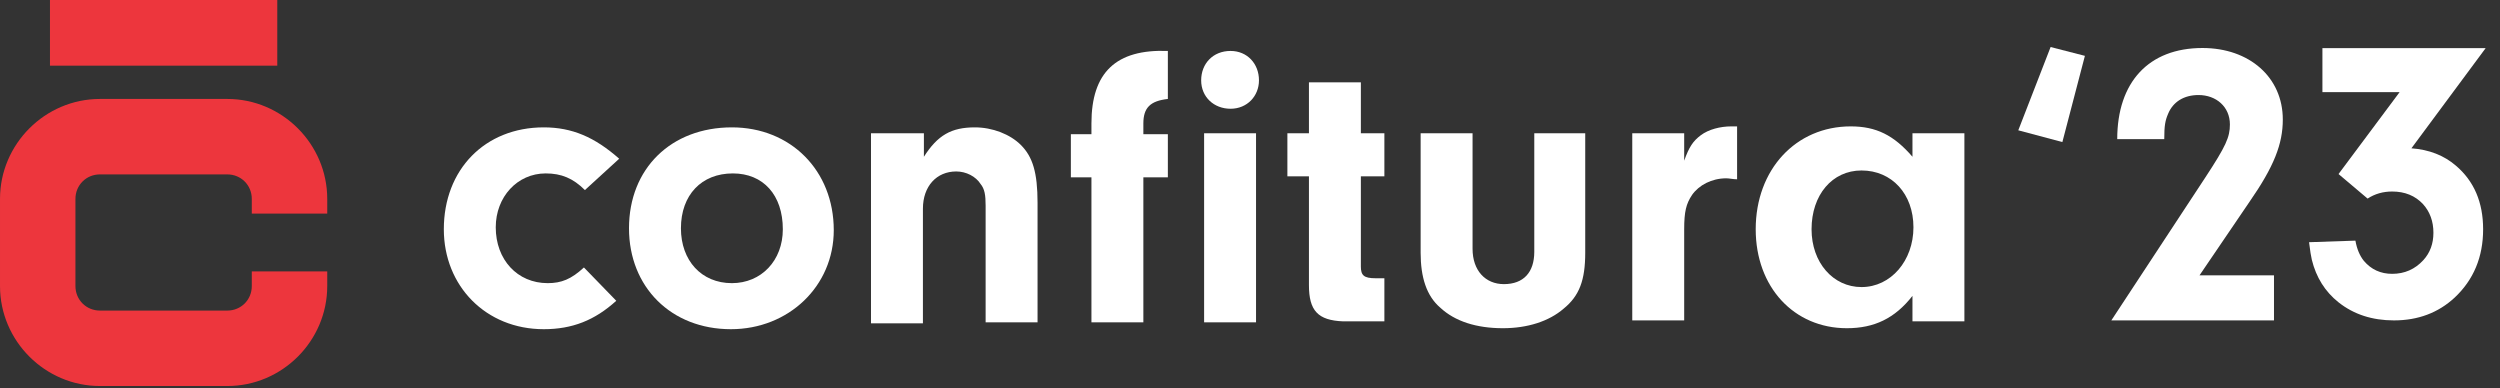 <?xml version="1.0" encoding="UTF-8" standalone="no"?><!DOCTYPE svg PUBLIC "-//W3C//DTD SVG 1.1//EN" "http://www.w3.org/Graphics/SVG/1.1/DTD/svg11.dtd"><svg width="100%" height="100%" viewBox="0 0 4430 688" version="1.1" xmlns="http://www.w3.org/2000/svg" xmlns:xlink="http://www.w3.org/1999/xlink" xml:space="preserve" xmlns:serif="http://www.serif.com/" style="fill-rule:evenodd;clip-rule:evenodd;stroke-linejoin:round;stroke-miterlimit:2;"><rect x="0" y="0" width="4430" height="688" fill="#333333" stroke="none"/><g id="g34"><g id="g24"><path id="path4" d="M1092.01,532.988c-38.192,34.72 -78.125,50.345 -128.471,50.345c-102.429,0 -177.084,-76.387 -177.084,-177.083c0,-105.904 72.917,-180.554 177.084,-180.554c50.346,-0 90.279,17.358 133.679,55.554l-60.763,55.554c-20.833,-20.833 -41.666,-29.512 -69.445,-29.512c-50.346,-0 -88.542,41.666 -88.542,95.487c-0,57.292 38.196,98.958 92.017,98.958c24.304,0 41.666,-6.945 64.233,-27.779l57.292,59.029Z" style="fill:#fff;fill-rule:nonzero;"/><path id="path6" d="M1477.43,407.988c0,98.958 -79.858,175.345 -182.291,175.345c-105.9,0 -180.555,-74.654 -180.555,-178.82c0,-105.9 74.655,-178.817 182.292,-178.817c104.167,-0 180.554,76.387 180.554,182.292m-270.833,-3.475c-0,57.291 36.458,97.225 90.279,97.225c52.083,-0 90.279,-39.934 90.279,-95.488c0,-60.762 -34.725,-98.958 -88.541,-98.958c-55.559,-0 -92.017,38.196 -92.017,97.221" style="fill:#fff;fill-rule:nonzero;"/><path id="path8" d="M1637.15,236.113l0,41.666c24.304,-38.196 48.609,-52.083 90.275,-52.083c31.25,-0 62.5,12.15 81.6,31.25c20.833,20.833 29.513,48.608 29.513,102.429l-0,211.804l-92.013,0l0,-206.596c0,-19.095 -1.737,-29.512 -8.683,-38.195c-8.679,-13.888 -26.042,-22.567 -43.4,-22.567c-34.725,-0 -59.029,26.042 -59.029,65.971l-0,203.125l-92.013,-0l0,-336.804l93.75,-0Z" style="fill:#fff;fill-rule:nonzero;"/><path id="path10" d="M2026.04,571.179l-92.013,0l0,-256.941l-36.458,-0l-0,-76.392l36.458,-0l0,-19.096c0,-90.279 43.4,-131.946 135.417,-128.471l-0,85.067c-31.25,3.475 -43.404,15.625 -43.404,43.404l-0,19.096l43.404,-0l-0,76.392l-43.404,-0l-0,256.941Z" style="fill:#fff;fill-rule:nonzero;"/><path id="path12" d="M2230.9,142.363c0,27.775 -20.833,50.345 -50.35,50.345c-29.512,0 -52.083,-20.833 -52.083,-50.345c-0,-29.517 20.833,-52.084 52.083,-52.084c29.517,0 50.35,22.567 50.35,52.084m-5.208,428.816l-92.017,0l0,-335.067l92.017,0l-0,335.067Z" style="fill:#fff;fill-rule:nonzero;"/><path id="path14" d="M2411.46,472.221c0,15.625 5.209,20.833 26.042,20.833l15.625,0l0,76.392l-72.917,-0c-45.137,-1.738 -60.762,-19.1 -60.762,-64.238l-0,-192.708l-38.196,0l0,-76.387l38.196,-0l-0,-90.28l92.012,0l0,90.28l41.667,-0l0,76.387l-41.667,0l0,159.721Z" style="fill:#fff;fill-rule:nonzero;"/><path id="path16" d="M2809.03,236.113l0,211.804c0,48.612 -10.416,76.387 -38.196,98.958c-26.041,22.571 -64.237,34.721 -107.637,34.721c-46.875,-0 -85.071,-12.15 -111.113,-36.458c-24.304,-20.834 -34.72,-53.817 -34.72,-97.221l-0.001,-211.805l92.013,0l0,204.859c0,38.196 22.571,62.5 55.554,62.5c34.725,-0 53.821,-20.833 53.821,-57.292l0,-210.066l90.279,-0Z" style="fill:#fff;fill-rule:nonzero;"/><path id="path18" d="M2984.38,236.113l0,48.608c8.679,-24.304 15.625,-34.721 29.513,-45.138c13.891,-10.416 34.724,-15.625 53.82,-15.625l10.417,0l0,93.75c-6.946,0 -13.887,-1.737 -19.096,-1.737c-26.041,-0 -48.612,12.154 -60.766,29.517c-10.417,15.625 -13.888,29.512 -13.888,60.762l0,161.458l-92.012,0l-0,-331.595l92.012,-0Z" style="fill:#fff;fill-rule:nonzero;"/><path id="path20" d="M3388.89,236.113l92.016,-0l0,333.333l-92.016,-0l-0,-45.142c-31.25,39.934 -67.709,57.292 -116.317,57.292c-93.75,-0 -161.459,-72.917 -161.459,-175.346c0,-105.904 71.18,-182.292 168.4,-182.292c45.142,0 76.392,15.625 109.375,53.821l0,-41.666Zm-178.816,170.137c-0,59.029 38.191,102.429 88.541,102.429c52.084,0 92.013,-46.875 92.013,-105.9c-0,-59.029 -38.196,-100.696 -92.013,-100.696c-52.083,0 -88.541,43.405 -88.541,104.167" style="fill:#fff;fill-rule:nonzero;"/><path id="path22" d="M579.863,480.904l-0,26.042c-0,97.221 -79.863,177.083 -177.084,177.083l-225.696,0c-97.221,0 -177.083,-79.862 -177.083,-177.083l-0,-154.517c-0,-97.221 79.862,-177.083 177.083,-177.083l225.696,-0c97.221,-0 177.084,79.862 177.084,177.083l-0,26.042l-133.684,-0l0,-26.042c0,-24.304 -19.096,-43.4 -43.4,-43.4l-225.696,0c-24.304,0 -43.404,19.096 -43.404,43.4l0,154.517c0,24.304 19.1,43.4 43.404,43.4l225.696,-0c24.304,-0 43.4,-19.096 43.4,-43.4l0,-26.042l133.683,0Zm-88.541,-480.904l-402.779,0l-0,116.321l402.779,-0l-0,-116.321Z" style="fill:#ed363d;fill-rule:nonzero;"/></g><g id="g32"><path id="path26" d="M3633.68,83.333l60.767,15.625l-39.933,152.78l-78.125,-20.834l57.291,-147.571Z" style="fill:#fff;fill-rule:nonzero;"/><path id="path28" d="M4029.51,487.846l-0,79.862l-288.192,0l166.666,-253.47c36.459,-55.559 43.401,-71.184 43.401,-93.75c-0,-31.25 -24.305,-52.084 -55.555,-52.084c-26.041,0 -45.137,12.15 -53.82,32.984c-5.209,12.154 -6.942,20.833 -6.942,45.141l-83.334,0c0,-100.696 55.555,-161.458 151.042,-161.458c83.333,-0 142.358,52.083 142.358,126.733c0,43.404 -15.625,83.334 -59.025,145.834l-88.541,130.208l131.941,-0Z" style="fill:#fff;fill-rule:nonzero;"/><path d="M4143.87,308.394l108.266,-145.167l-136.812,0l0,-77.979l289.29,-0l-131.59,177.542c31.331,2.321 57.556,12.533 78.675,30.635c32.26,27.385 48.389,64.983 48.389,112.791c0,49.202 -16.826,89.584 -50.477,121.147c-29.011,26.921 -64.867,40.382 -107.57,40.382c-38.526,0 -71.249,-10.676 -98.171,-32.027c-23.904,-19.031 -39.686,-44.212 -47.344,-75.543c-1.393,-5.57 -3.017,-15.897 -4.874,-30.982l82.157,-2.785c2.553,14.621 7.543,26.573 14.969,35.856c12.997,15.317 29.707,22.976 50.13,22.976c22.047,0 40.498,-8.123 55.351,-24.368c11.836,-12.997 17.754,-29.127 17.754,-48.389c0,-20.191 -6.15,-37.133 -18.45,-50.826c-13.925,-14.853 -32.143,-22.28 -54.655,-22.28c-16.246,-0 -30.751,4.177 -43.516,12.532l-51.522,-43.515Z" style="fill:#fff;fill-rule:nonzero;"/></g></g></svg>